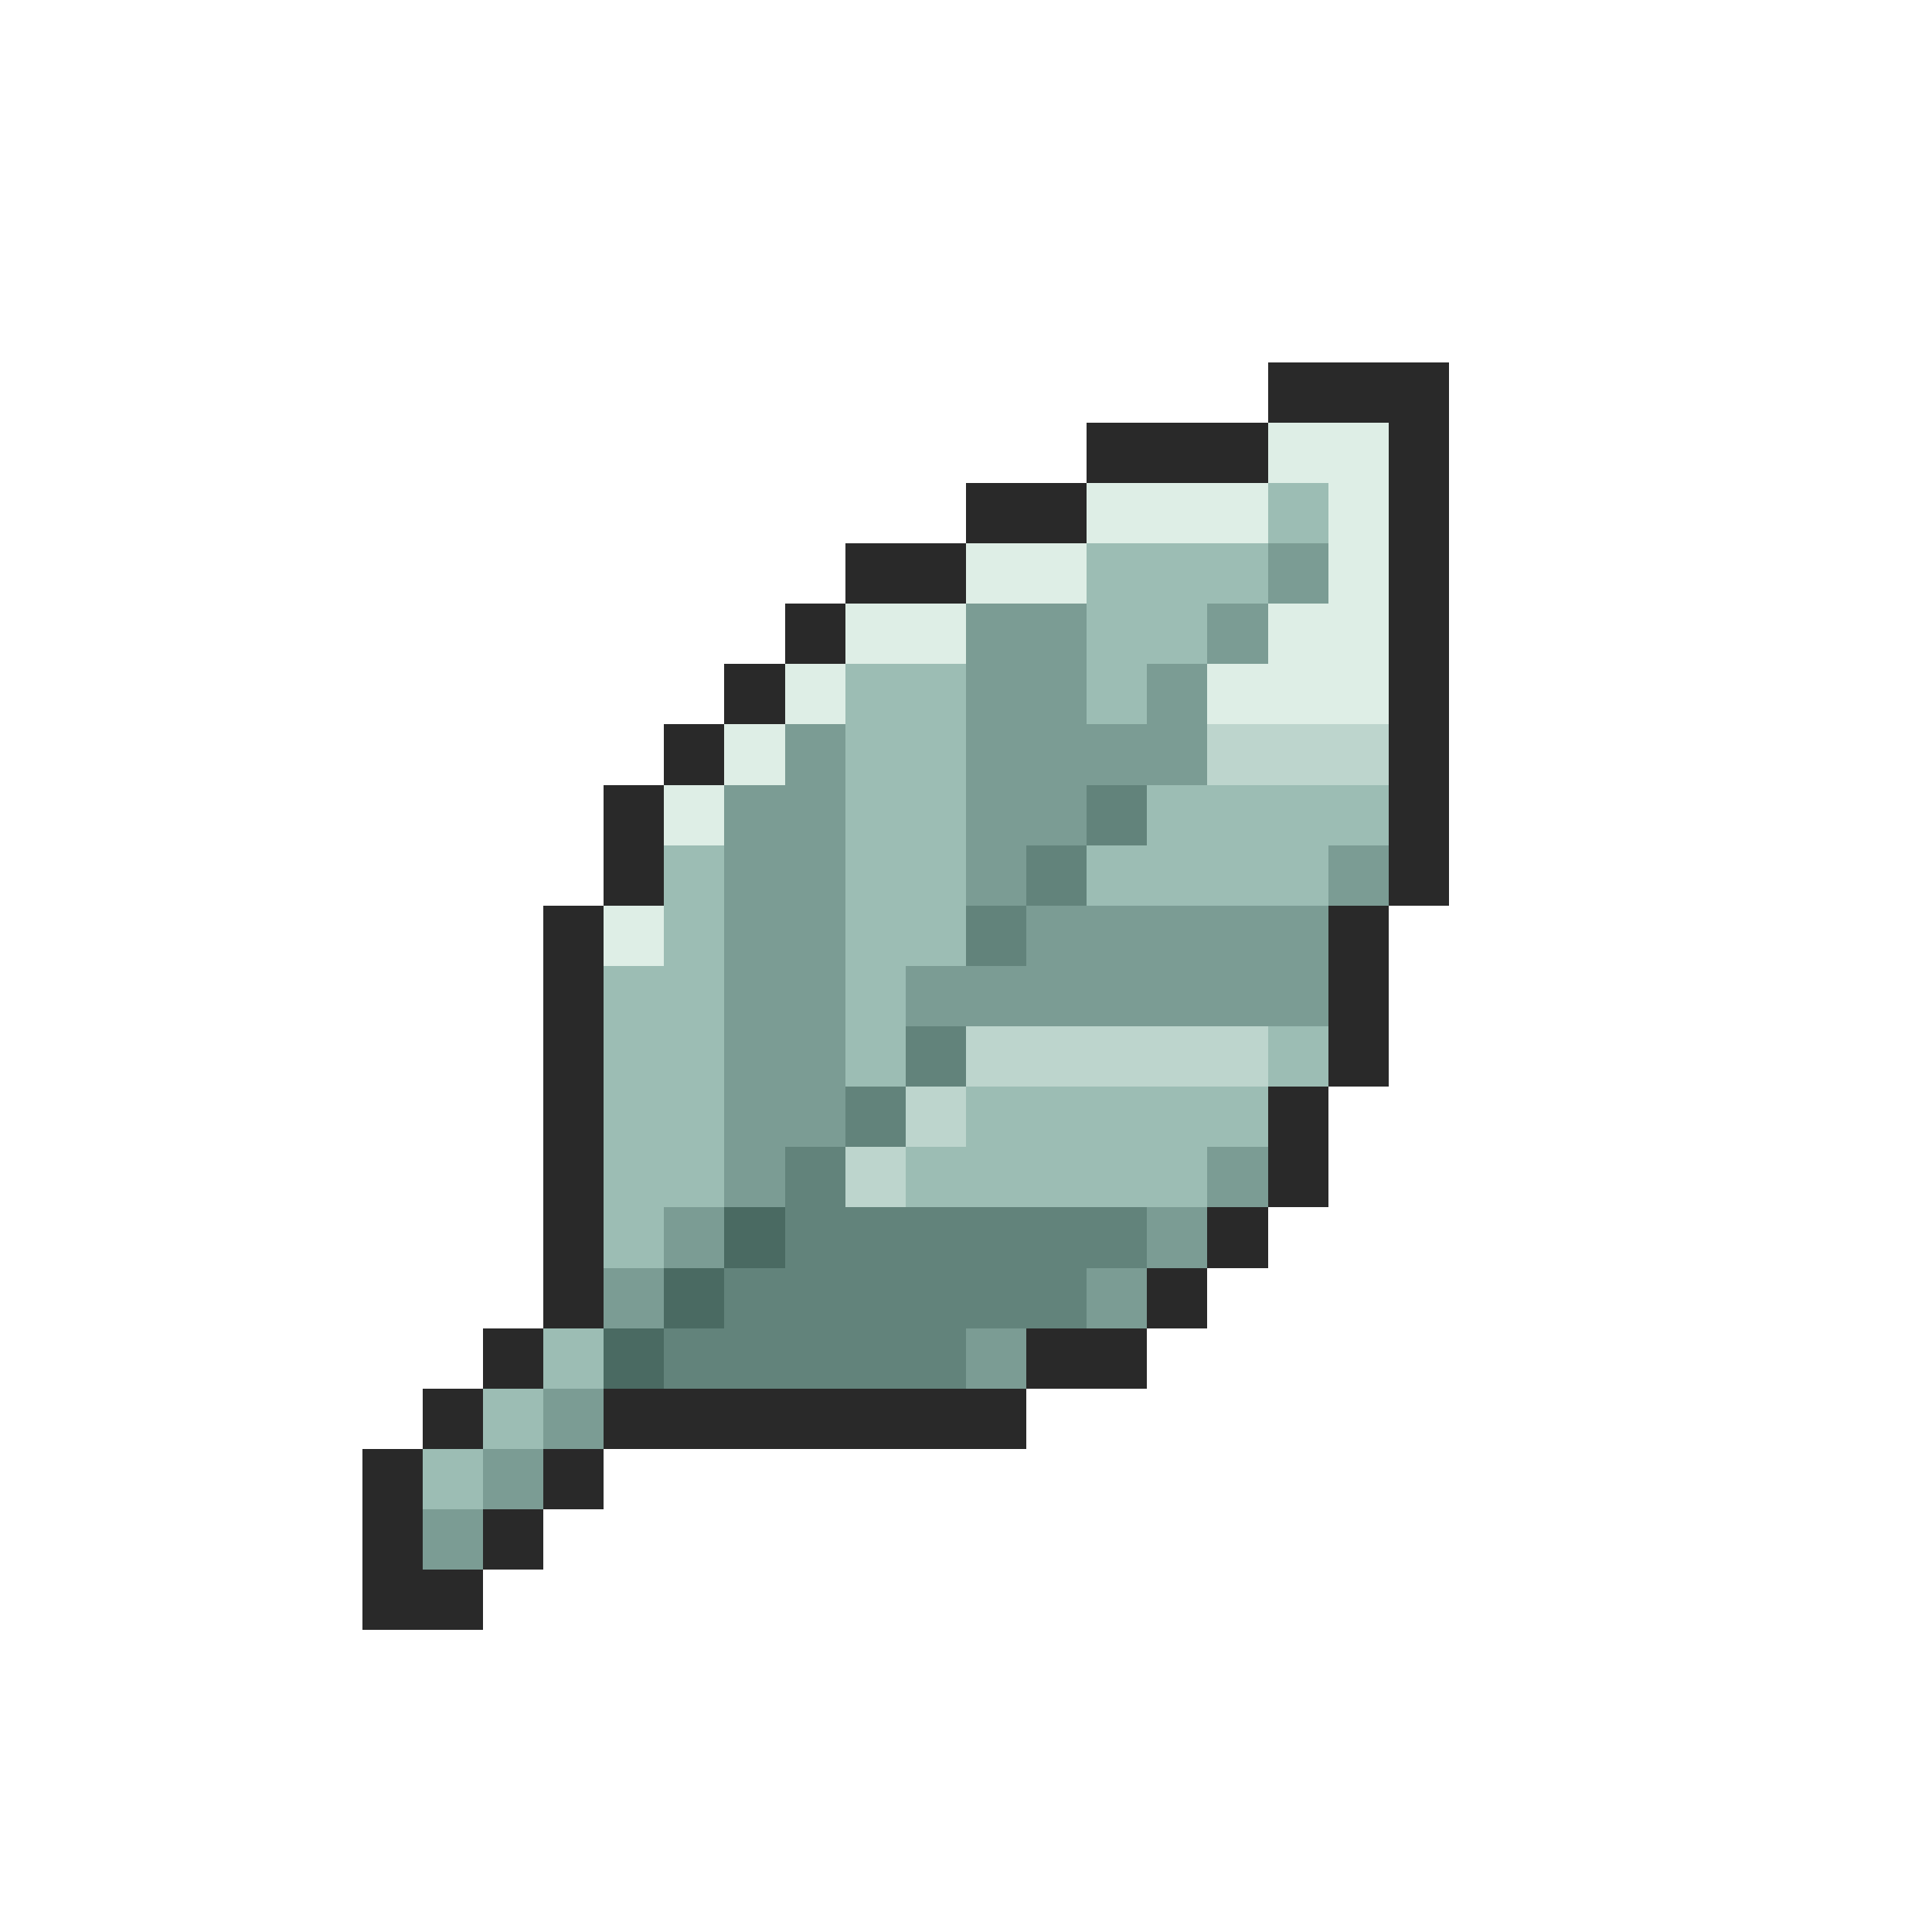 <svg xmlns="http://www.w3.org/2000/svg" viewBox="0 -0.5 32 32" shape-rendering="crispEdges">
<path stroke="#292929" d="M21 6h3M18 7h3M23 7h1M16 8h2M23 8h1M14 9h2M23 9h1M13 10h1M23 10h1M12 11h1M23 11h1M11 12h1M23 12h1M10 13h1M23 13h1M10 14h1M23 14h1M9 15h1M22 15h1M9 16h1M22 16h1M9 17h1M22 17h1M9 18h1M21 18h1M9 19h1M21 19h1M9 20h1M20 20h1M9 21h1M19 21h1M8 22h1M17 22h2M7 23h1M10 23h7M6 24h1M9 24h1M6 25h1M8 25h1M6 26h2" />
<path stroke="#deeee6" d="M21 7h2M18 8h3M22 8h1M16 9h2M22 9h1M14 10h2M21 10h2M13 11h1M20 11h3M12 12h1M11 13h1M10 15h1" />
<path stroke="#9cbdb4" d="M21 8h1M18 9h3M18 10h2M14 11h2M18 11h1M14 12h2M14 13h2M19 13h4M11 14h1M14 14h2M18 14h4M11 15h1M14 15h2M10 16h2M14 16h1M10 17h2M14 17h1M21 17h1M10 18h2M16 18h5M10 19h2M15 19h5M10 20h1M9 22h1M8 23h1M7 24h1" />
<path stroke="#7b9c94" d="M21 9h1M16 10h2M20 10h1M16 11h2M19 11h1M13 12h1M16 12h4M12 13h2M16 13h2M12 14h2M16 14h1M22 14h1M12 15h2M17 15h5M12 16h2M15 16h7M12 17h2M12 18h2M12 19h1M20 19h1M11 20h1M19 20h1M10 21h1M18 21h1M16 22h1M9 23h1M8 24h1M7 25h1" />
<path stroke="#bdd5cd" d="M20 12h3M16 17h5M15 18h1M14 19h1" />
<path stroke="#62837b" d="M18 13h1M17 14h1M16 15h1M15 17h1M14 18h1M13 19h1M13 20h6M12 21h6M11 22h5" />
<path stroke="#4a6a62" d="M12 20h1M11 21h1M10 22h1" />
</svg>